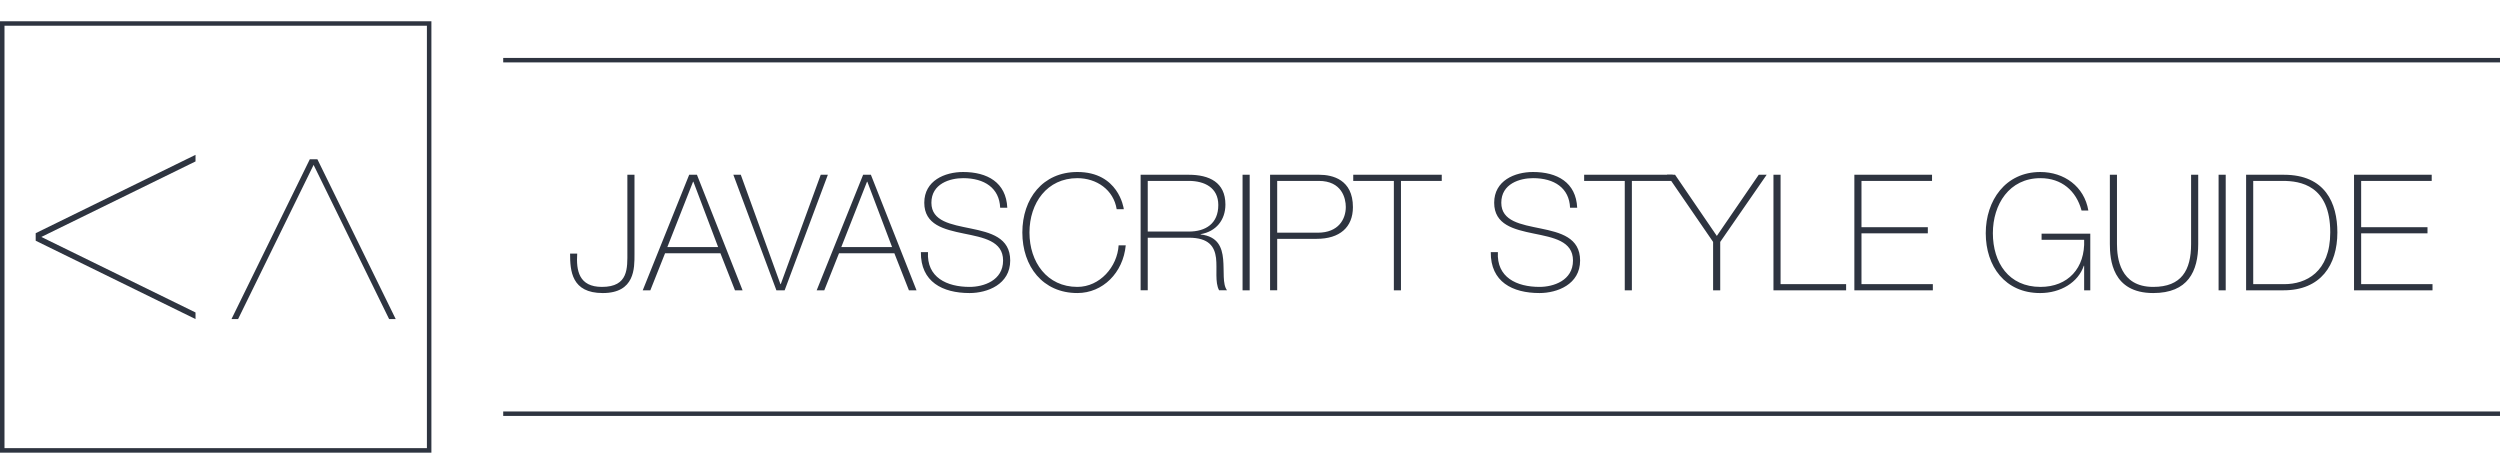 <svg xmlns="http://www.w3.org/2000/svg" width="1112.413" height="201.414" viewBox="0 0 1112.413 201.414">
  <path fill="none" d="M252.227 77.768h834.561v55.334H252.227z"/>
  <g fill="#2E3440">
    <path d="M256.835 112.829c-.504 7.633.792 14.834 11.017 14.834 11.881 0 11.305-8.425 11.305-15.554V77.763h3.168v35.427c0 6.049.216 17.209-14.113 17.209-13.897 0-14.545-9.864-14.545-17.569h3.168zm53.281-35.066l20.306 51.412h-3.384l-6.481-16.489h-24.626l-6.553 16.489h-3.384l20.666-51.412h3.456zm9.433 32.186l-11.017-29.091h-.144l-11.449 29.091h22.61zm27.719 16.489h.144l17.786-48.676h3.168l-19.226 51.412h-3.672l-19.154-51.412h3.313l17.641 48.676zm40.248-48.675l20.306 51.412h-3.384l-6.48-16.489h-24.626l-6.553 16.489h-3.384l20.666-51.412h3.455zm9.433 32.186l-11.017-29.091h-.144l-11.449 29.091h22.61zm48.095-17.498c-.359-8.784-6.984-13.177-16.489-13.177-5.832 0-14.113 2.448-14.113 10.945 0 8.28 8.785 9.648 17.498 11.448 8.784 1.801 17.569 4.033 17.569 14.258 0 10.657-10.224 14.473-18.073 14.473-12.025 0-21.818-4.968-21.674-18.217h3.168c-.648 11.232 8.353 15.481 18.506 15.481 6.192 0 14.905-2.809 14.905-11.737 0-8.713-8.785-10.225-17.569-12.025-8.713-1.8-17.498-3.888-17.498-13.681 0-9.865 9.145-13.682 17.281-13.682 10.729 0 19.155 4.608 19.659 15.913h-3.17zm51.842.649c-1.369-8.641-8.93-13.825-17.498-13.825-13.465 0-21.314 11.017-21.314 24.194s7.85 24.194 21.314 24.194c10.008 0 17.785-8.929 18.361-18.506h3.168c-1.152 12.241-10.225 21.241-21.529 21.241-15.41 0-24.482-11.881-24.482-26.93 0-15.05 9.072-26.931 24.482-26.931 18.217 0 20.594 15.842 20.666 16.562h-3.168zm10.65-15.337h21.459c9 0 16.273 3.312 16.273 13.249 0 6.912-4.178 12.024-11.018 13.177v.145c7.633.863 9.506 5.688 10.01 11.017s-.361 11.089 1.727 13.825h-3.527c-1.943-3.528-.793-9.433-1.369-14.401-.646-4.969-3.096-9.001-12.096-9.001h-18.289v23.402h-3.17V77.763zm21.459 25.273c7.488 0 13.105-3.528 13.105-11.809 0-7.776-6.193-10.729-13.105-10.729h-18.289v22.537h18.289zm23.901-25.273h3.17v51.412h-3.17V77.763zm12.24 0h21.891c5.832 0 14.977 2.088 14.977 14.401 0 9-5.904 14.112-16.129 14.112h-17.568v22.898h-3.17V77.763zm3.17 25.778h18.072c9.289 0 12.457-6.121 12.457-11.449 0-3.816-1.729-11.593-12.025-11.593h-18.504v23.042zm33.838-23.042v-2.736h39.387v2.736h-18.146v48.676h-3.168V80.499h-18.073zm96.482 11.952c-.359-8.784-6.984-13.177-16.49-13.177-5.832 0-14.113 2.448-14.113 10.945 0 8.28 8.785 9.648 17.498 11.448 8.785 1.801 17.57 4.033 17.57 14.258 0 10.657-10.225 14.473-18.074 14.473-12.025 0-21.818-4.968-21.674-18.217h3.168c-.648 11.232 8.354 15.481 18.506 15.481 6.193 0 14.906-2.809 14.906-11.737 0-8.713-8.785-10.225-17.57-12.025-8.713-1.8-17.498-3.888-17.498-13.681 0-9.865 9.145-13.682 17.281-13.682 10.73 0 19.154 4.608 19.658 15.913h-3.168zm6.26-11.952v-2.736h39.387v2.736h-18.145v48.676h-3.168V80.499h-18.074z"/>
    <path d="M782.577 77.763h3.529l-20.666 29.882v21.53h-3.168v-21.53l-20.521-29.882h3.6l18.578 27.218 18.648-27.218zm6.549 0h3.168v48.676h29.162v2.736h-32.33V77.763zm70.922 48.675v2.736h-34.922V77.763h34.563v2.736h-31.395v20.594h29.523v2.735h-29.523v22.61h31.754zm70.058-22.465v25.202h-2.736V118.23h-.145c-2.52 7.489-10.369 12.169-19.441 12.169-15.555 0-24.195-11.881-24.195-26.642 0-14.546 8.785-27.219 24.268-27.219 10.584 0 19.584 6.409 21.385 17.138h-3.023c-2.377-8.856-8.93-14.401-18.291-14.401-13.896 0-21.17 11.665-21.17 24.482 0 13.104 7.057 23.906 21.17 23.906 12.242 0 19.947-8.354 19.443-20.954h-18.938v-2.736h21.673zm11.875-26.21v30.818c0 6.192 1.297 19.082 16.129 19.082 12.602 0 16.85-7.417 16.85-19.082V77.763h3.168v30.818c0 12.241-4.607 21.817-20.018 21.817-18.289 0-19.297-14.977-19.297-21.817V77.763h3.168zm45.215 0h3.17v51.412h-3.17V77.763zm12.241 0h16.85c18.361 0 23.762 12.601 23.762 25.634 0 14.545-7.416 25.778-23.904 25.778h-16.707V77.763zm3.169 48.675h13.824c9.576 0 20.449-5.257 20.449-23.042 0-21.025-13.465-22.897-21.098-22.897h-13.176v45.939zm79.778 0v2.736h-34.924V77.763h34.564v2.736h-31.395v20.594h29.521v2.735h-29.521v22.61h31.755z"/>
  </g>
  <path d="M223.909 184.09h888.504M223.909 26.779h888.504M1 10.455h189.959v189.959H1z" fill="none" stroke="#2E3440" stroke-width="2" stroke-miterlimit="10"/>
  <path fill="none" d="M152.916-308.455h98.566v122.887h-98.566z"/>
  <path fill="#2E3440" d="M103 141.973l34.86-71.118h3.361l34.859 71.118h-2.939l-33.6-68.599-33.601 68.599H103zm-16 0l-71.12-34.859v-3.359L87 68.895v2.939l-68.6 33.6 68.6 33.6v2.939z"/>
</svg>
